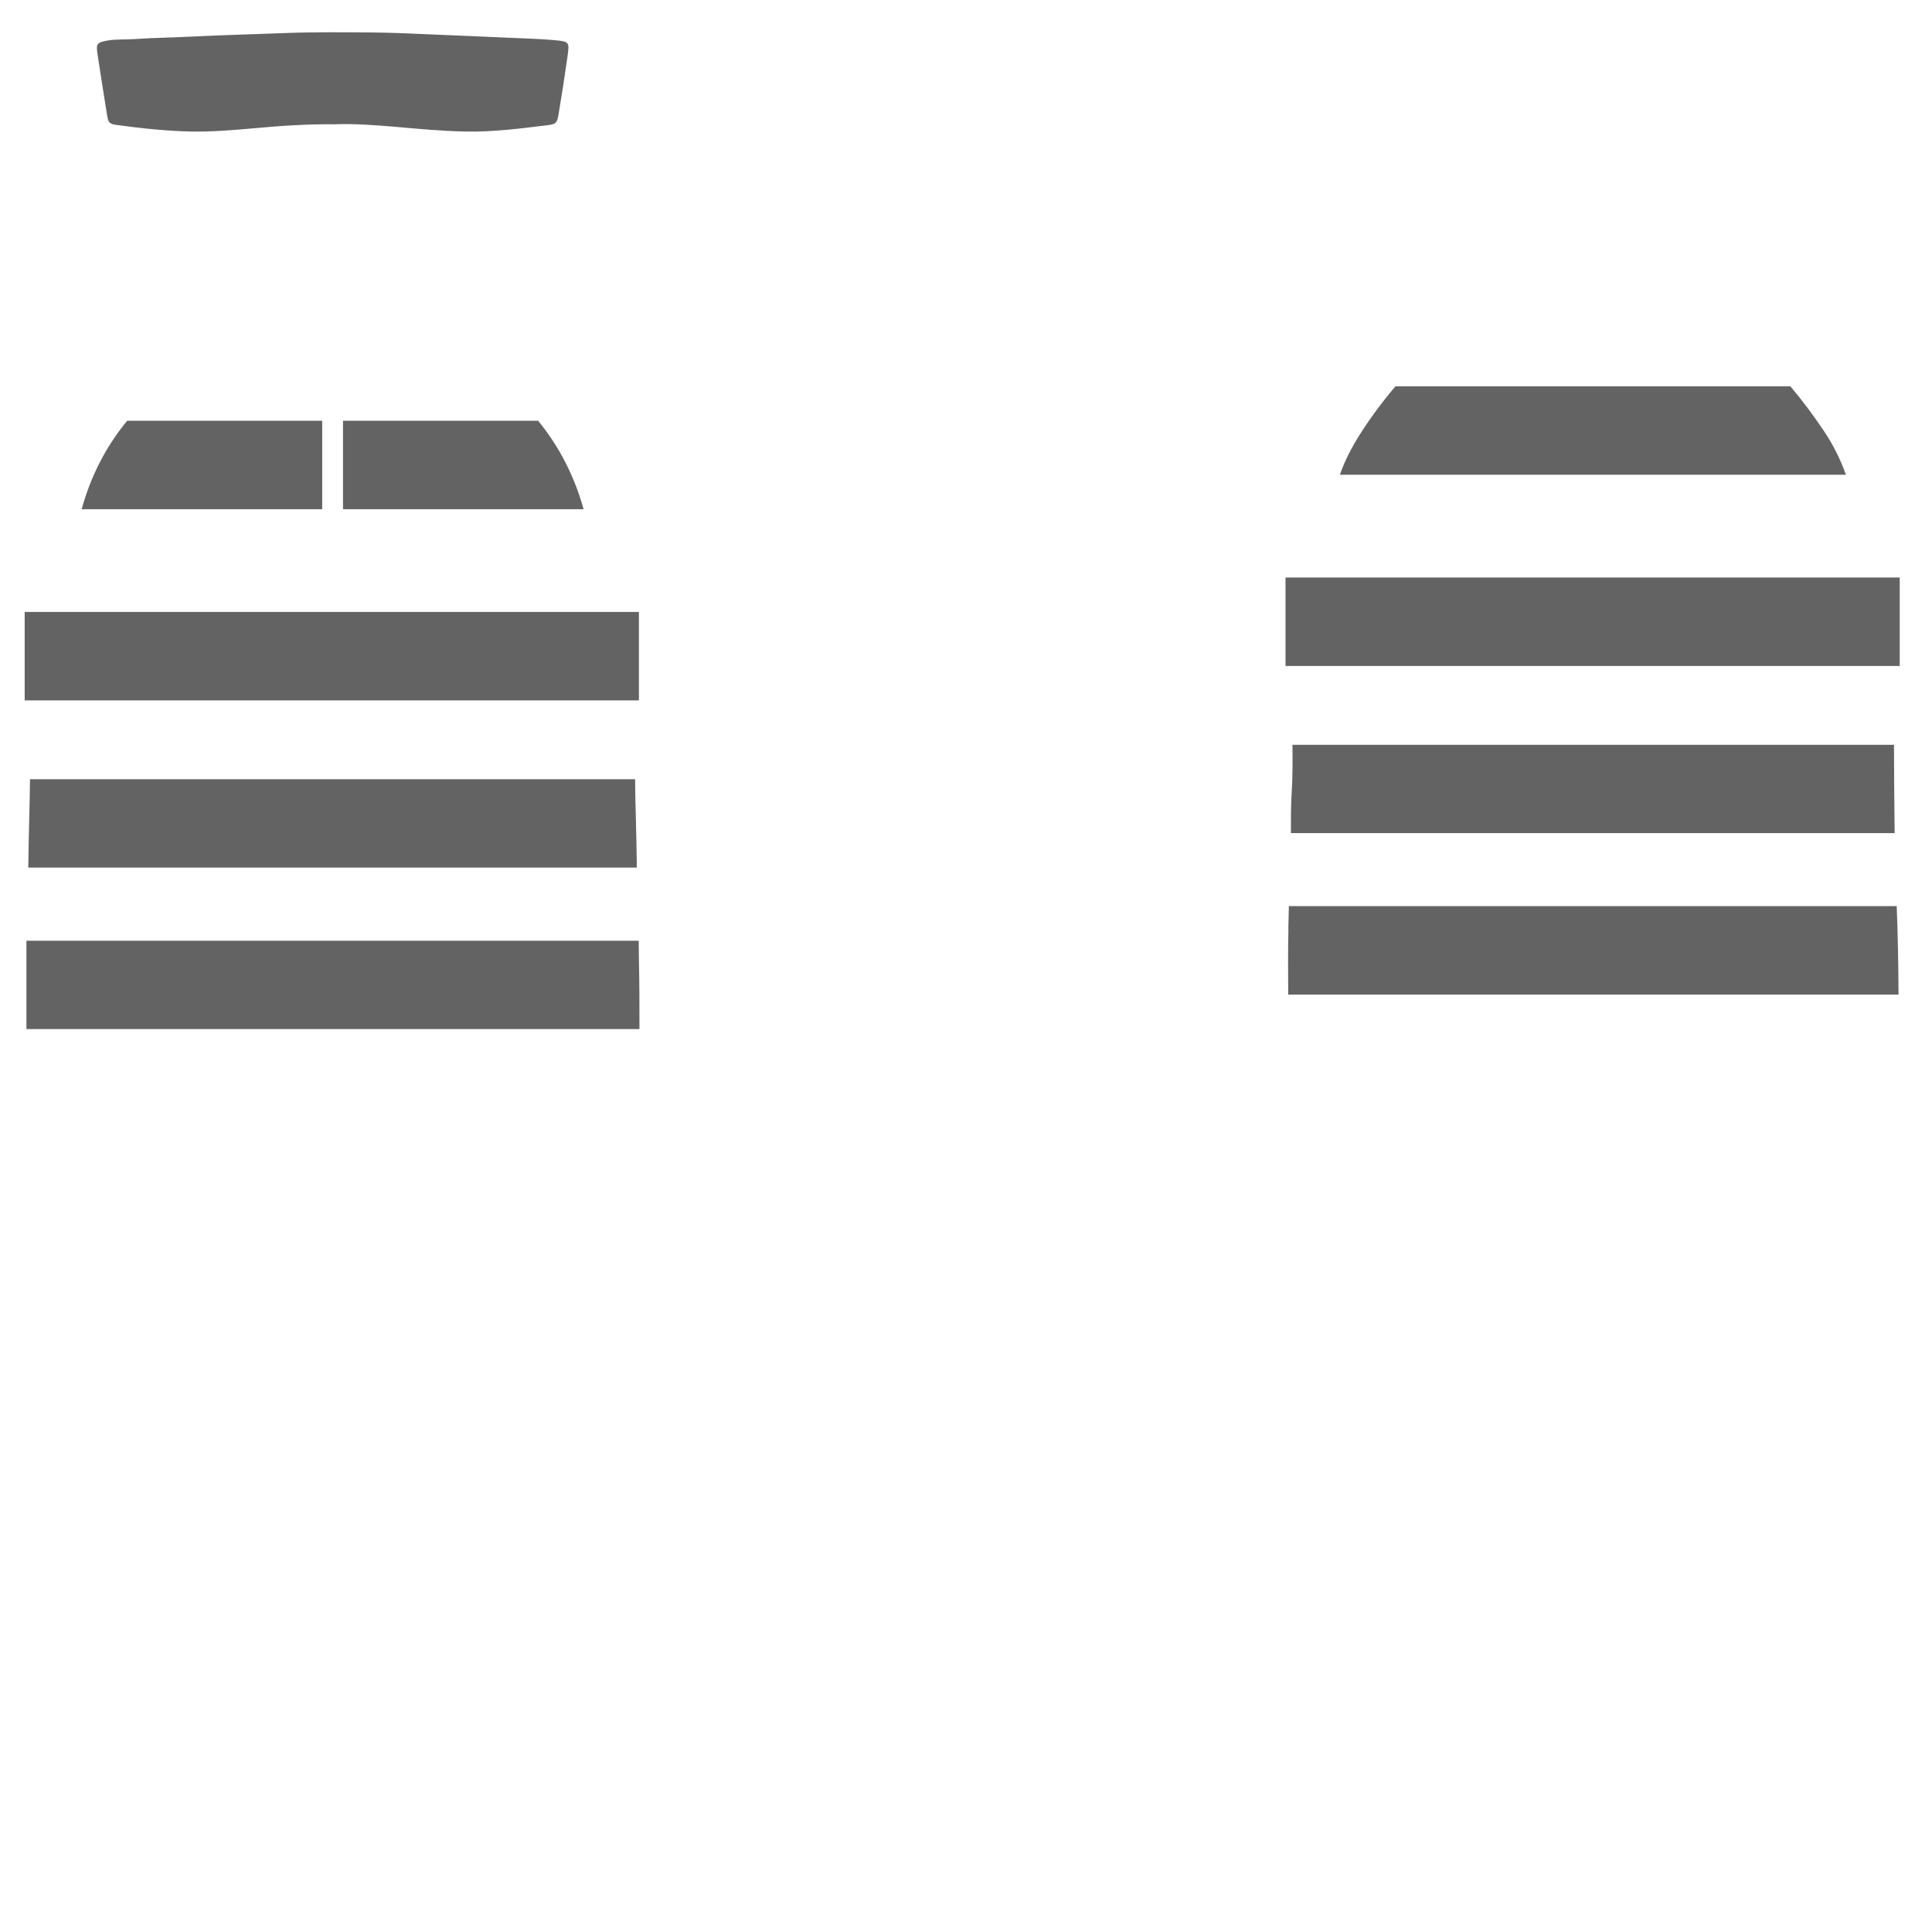 <?xml version="1.0" encoding="UTF-8"?><svg id="a" xmlns="http://www.w3.org/2000/svg" width="1784.4" height="1762.5" viewBox="0 0 1784.4 1762.5"><defs><style>.b{fill:#636363;stroke-width:0px;}</style></defs><path class="b" d="m309.3,114.8c-26.7-.3-50.9,1.5-75.1,3.7-19,1.7-38.1,3.3-57.3,3-23-.5-45.8-2.9-68.5-6-7.5-1-8.4-2.1-9.6-9.8-3-18.7-6-37.4-8.8-56.1-1.4-9.3-.3-10.4,9-12.1,8.3-1.5,16.6-.8,24.9-1.4,18.4-1.3,36.9-1.4,55.3-2.4,28.3-1.4,56.5-2.1,84.8-3.2,27-1,54-.7,80.9-.5,18.6.2,37.2,1.1,55.9,1.9,23.3.9,46.5,2,69.8,3,13.5.6,27,.9,40.4,2.1,15.2,1.4,15.1,1.3,13,16.2-2.5,17.6-5.2,35.2-8.2,52.8-1.3,7.6-2.5,8.7-9.8,9.6-25.3,3.1-50.5,6.4-76,5.9-21.8-.4-43.5-2.5-65.2-4.4-19.2-1.6-38.5-3-55.4-2.3Zm880.7,743.2c-.5,20.2-.3,40.4-.2,60.6h563.7c-.2-27.2-.6-54.4-1.7-81.7h-561.4c-.2,7-.3,14-.5,21Zm3.7-170.1h555.6c0,24.2.3,48.4.5,72.5,0,3,0,6.1.1,9.1h-557.6c0-12.5-.1-24.9.7-37.3.9-14.8.9-29.6.7-44.4Zm95.1-331.1h364.8c11.3,13.4,21.8,27.5,31.6,42.2,8.3,12.5,14.8,25.7,19.7,39.5h-467.4c4.4-12.5,10.4-24.3,17.5-35.7,10.2-16.2,21.5-31.5,33.8-45.9ZM24.4,868.8c0,.6,0,1.1,0,1.7v80h566.2c0-21.4,0-42.9-.5-64.3-.1-5.8-.2-11.6-.2-17.3H24.4Zm562.2-149.1c0,10.7.3,21.4.6,32.1.5,16.5.7,33,1,49.5H26.1c.3-16.5.5-33,1-49.5.3-10.7.5-21.4.6-32.1h558.8ZM117.4,388.6h180.2c0,27.2,0,54.4,0,81.7H75.4c0-.3.2-.7.3-1,8.4-29.9,22.1-56.8,41.7-80.6Zm421.6,81.7h-222.2c0-27.2,0-54.4,0-81.7h180.2c19.5,23.8,33.2,50.7,41.7,80.6,0,.3.2.7.3,1Zm51.2,176.6H22.8v-81.7h567.3v81.7Zm1164.4-31.8h-567.3v-81.7h567.3v81.7Z"/></svg>